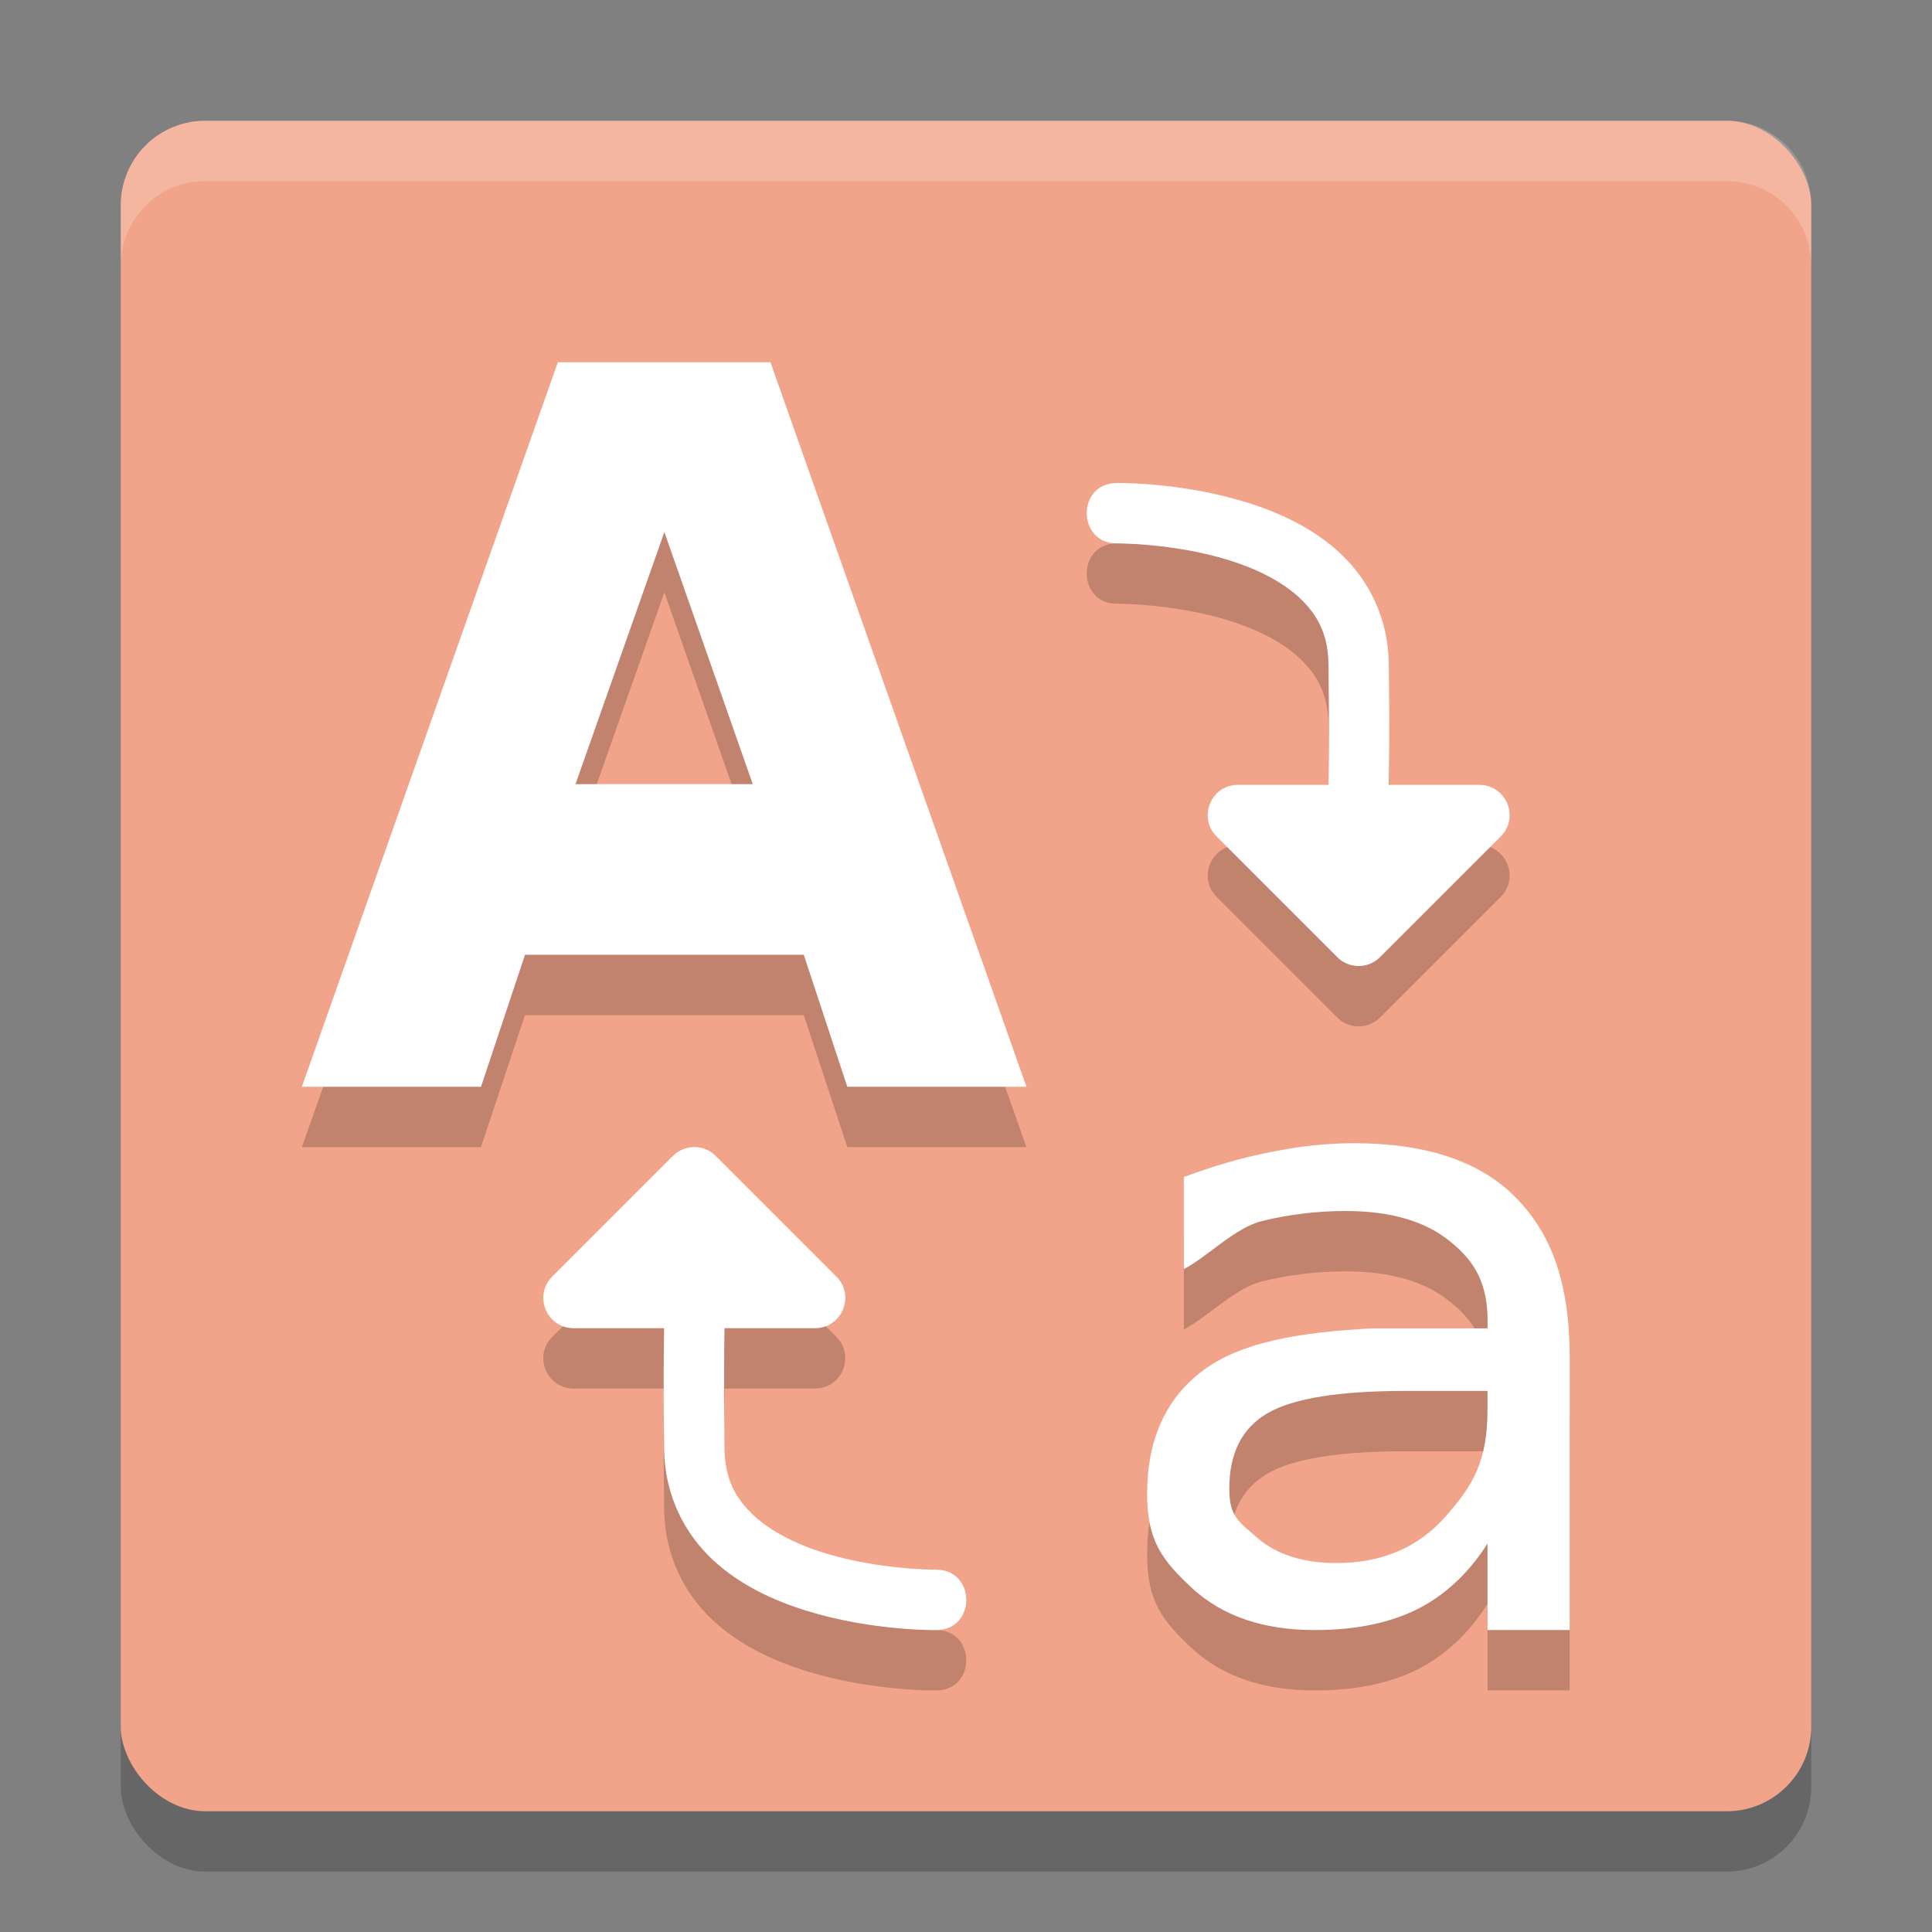 <svg width="32" height="32" version="1.1" xmlns="http://www.w3.org/2000/svg">
 <rect width="100%" height="100%" fill="#808080" stroke="none"/>
 <rect x="2" y="3" width="28" height="28" rx="1.4" ry="1.4" style="opacity:.2"/>
 <rect x="2" y="2" width="28" height="28" rx="1.4" ry="1.4" style="fill:#f2a48a"/>
 <path d="M 3.4 2 C 2.625 2 2 2.625 2 3.4 L 2 4.4 C 2 3.625 2.625 3 3.4 3 L 28.6 3 C 29.375 3 30 3.625 30 4.4 L 30 3.4 C 30 2.625 29.375 2 28.6 2 L 3.4 2 z" style="fill:#ffffff;opacity:.2"/>
 <path d="m9.24 7-4.24 12h2.967l0.729-2.186h4.617l0.721 2.186h2.967l-4.24-12zm9.26 2c-0.674-2.668e-4 -0.664 1.013 0.01 1 0 0 0.931-0.003 1.834 0.275 0.452 0.139 0.884 0.349 1.18 0.627 0.296 0.278 0.474 0.598 0.48 1.104 0.015 1.198 0.004 1.695 0 1.994h-1.5c-0.445 1.74e-4 -0.668 0.539-0.354 0.854l2 2c0.195 0.195 0.512 0.195 0.707 0l2-2c0.315-0.315 0.092-0.853-0.354-0.854h-1.5c0.004-0.309 0.015-0.804 0-2.006-0.01-0.765-0.34-1.393-0.797-1.822-0.457-0.429-1.024-0.686-1.568-0.854-1.088-0.336-2.139-0.318-2.139-0.318zm-7.496 0.812 1.464 4.176h-2.936zm11.422 10.123c-0.444 1e-5 -0.9 0.049-1.369 0.145-0.469 0.091-0.951 0.229-1.449 0.416v1.525c0.414-0.221 0.846-0.686 1.295-0.797 0.449-0.11 0.909-0.166 1.383-0.166 0.745 0 1.323 0.168 1.732 0.504 0.414 0.331 0.621 0.701 0.621 1.311v0.129h-1.908c-1.237 0.065-2.17 0.231-2.797 0.691-0.622 0.461-0.934 1.146-0.934 2.053 0 0.777 0.25 1.097 0.748 1.562 0.504 0.461 1.178 0.691 2.027 0.691 0.671 0 1.237-0.115 1.701-0.346 0.463-0.235 0.852-0.598 1.162-1.088v1.434h1.361v-4.508c-1e-5 -1.229-0.295-2.046-0.887-2.65-0.592-0.605-1.489-0.906-2.688-0.906zm-10.926 0.064c-0.128 0-0.256 0.049-0.354 0.146l-2 2c-0.315 0.315-0.092 0.853 0.354 0.854h1.5c-0.004 0.309-0.015 0.804 0 2.006 0.01 0.765 0.34 1.393 0.797 1.822 0.457 0.429 1.024 0.686 1.568 0.854 1.088 0.336 2.139 0.318 2.139 0.318 0.674 2.66e-4 0.664-1.013-0.01-1 0 0-0.931 0.003-1.834-0.275-0.452-0.139-0.884-0.349-1.18-0.627-0.296-0.278-0.474-0.598-0.48-1.104-0.015-1.198-0.004-1.695 0-1.994h1.5c0.445-1.74e-4 0.668-0.539 0.354-0.854l-2-2c-0.098-0.098-0.226-0.146-0.354-0.146zm11.783 4.039h1.355v0.295c-1e-5 0.864-0.231 1.256-0.689 1.779-0.454 0.518-1.058 0.777-1.812 0.777-0.548 0-0.982-0.137-1.303-0.41-0.316-0.278-0.473-0.352-0.473-0.822 0-0.59 0.212-1.007 0.637-1.252 0.424-0.245 1.185-0.367 2.285-0.367z" style="opacity:.2"/>
 <path d="m9.24 6-4.24 12h2.967l0.729-2.186h4.617l0.721 2.186h2.967l-4.24-12zm9.26 2c-0.674-2.668e-4 -0.664 1.013 0.01 1 0 0 0.931-0.003 1.834 0.275 0.452 0.139 0.884 0.349 1.18 0.627 0.296 0.278 0.474 0.598 0.48 1.104 0.015 1.198 0.004 1.695 0 1.994h-1.5c-0.445 1.74e-4 -0.668 0.539-0.354 0.854l2 2c0.195 0.195 0.512 0.195 0.707 0l2-2c0.315-0.315 0.092-0.853-0.354-0.854h-1.5c0.004-0.309 0.015-0.804 0-2.006-0.01-0.765-0.34-1.393-0.797-1.822s-1.024-0.686-1.568-0.854c-1.088-0.336-2.139-0.318-2.139-0.318zm-7.496 0.812 1.464 4.176h-2.936zm11.422 10.123c-0.444 1e-5 -0.9 0.049-1.369 0.145-0.469 0.091-0.951 0.229-1.449 0.416v1.525c0.414-0.221 0.846-0.686 1.295-0.797 0.449-0.11 0.909-0.166 1.383-0.166 0.745 0 1.323 0.168 1.732 0.504 0.414 0.331 0.621 0.701 0.621 1.311v0.129h-1.908c-1.237 0.065-2.17 0.231-2.797 0.691-0.622 0.461-0.934 1.146-0.934 2.053 0 0.777 0.25 1.097 0.748 1.562 0.504 0.461 1.178 0.691 2.027 0.691 0.671 0 1.237-0.115 1.701-0.346 0.463-0.235 0.852-0.598 1.162-1.088v1.434h1.361v-4.508c-1e-5 -1.229-0.295-2.046-0.887-2.65-0.592-0.605-1.489-0.906-2.688-0.906zm-10.926 0.064c-0.128 0-0.256 0.049-0.354 0.146l-2 2c-0.315 0.315-0.092 0.853 0.354 0.854h1.5c-0.004 0.309-0.015 0.804 0 2.006 0.01 0.765 0.34 1.393 0.797 1.822 0.457 0.429 1.024 0.686 1.568 0.854 1.088 0.336 2.139 0.318 2.139 0.318 0.674 2.66e-4 0.664-1.013-0.01-1 0 0-0.931 0.003-1.834-0.275-0.452-0.139-0.884-0.349-1.18-0.627-0.296-0.278-0.474-0.598-0.48-1.104-0.015-1.198-0.004-1.695 0-1.994h1.5c0.445-1.74e-4 0.668-0.539 0.354-0.854l-2-2c-0.098-0.098-0.226-0.146-0.354-0.146zm11.783 4.039h1.355v0.295c-1e-5 0.864-0.231 1.256-0.689 1.779-0.454 0.518-1.058 0.777-1.812 0.777-0.548 0-0.982-0.137-1.303-0.41-0.316-0.278-0.473-0.352-0.473-0.822 0-0.59 0.212-1.007 0.637-1.252 0.424-0.245 1.185-0.367 2.285-0.367z" style="fill:#ffffff"/>
</svg>
